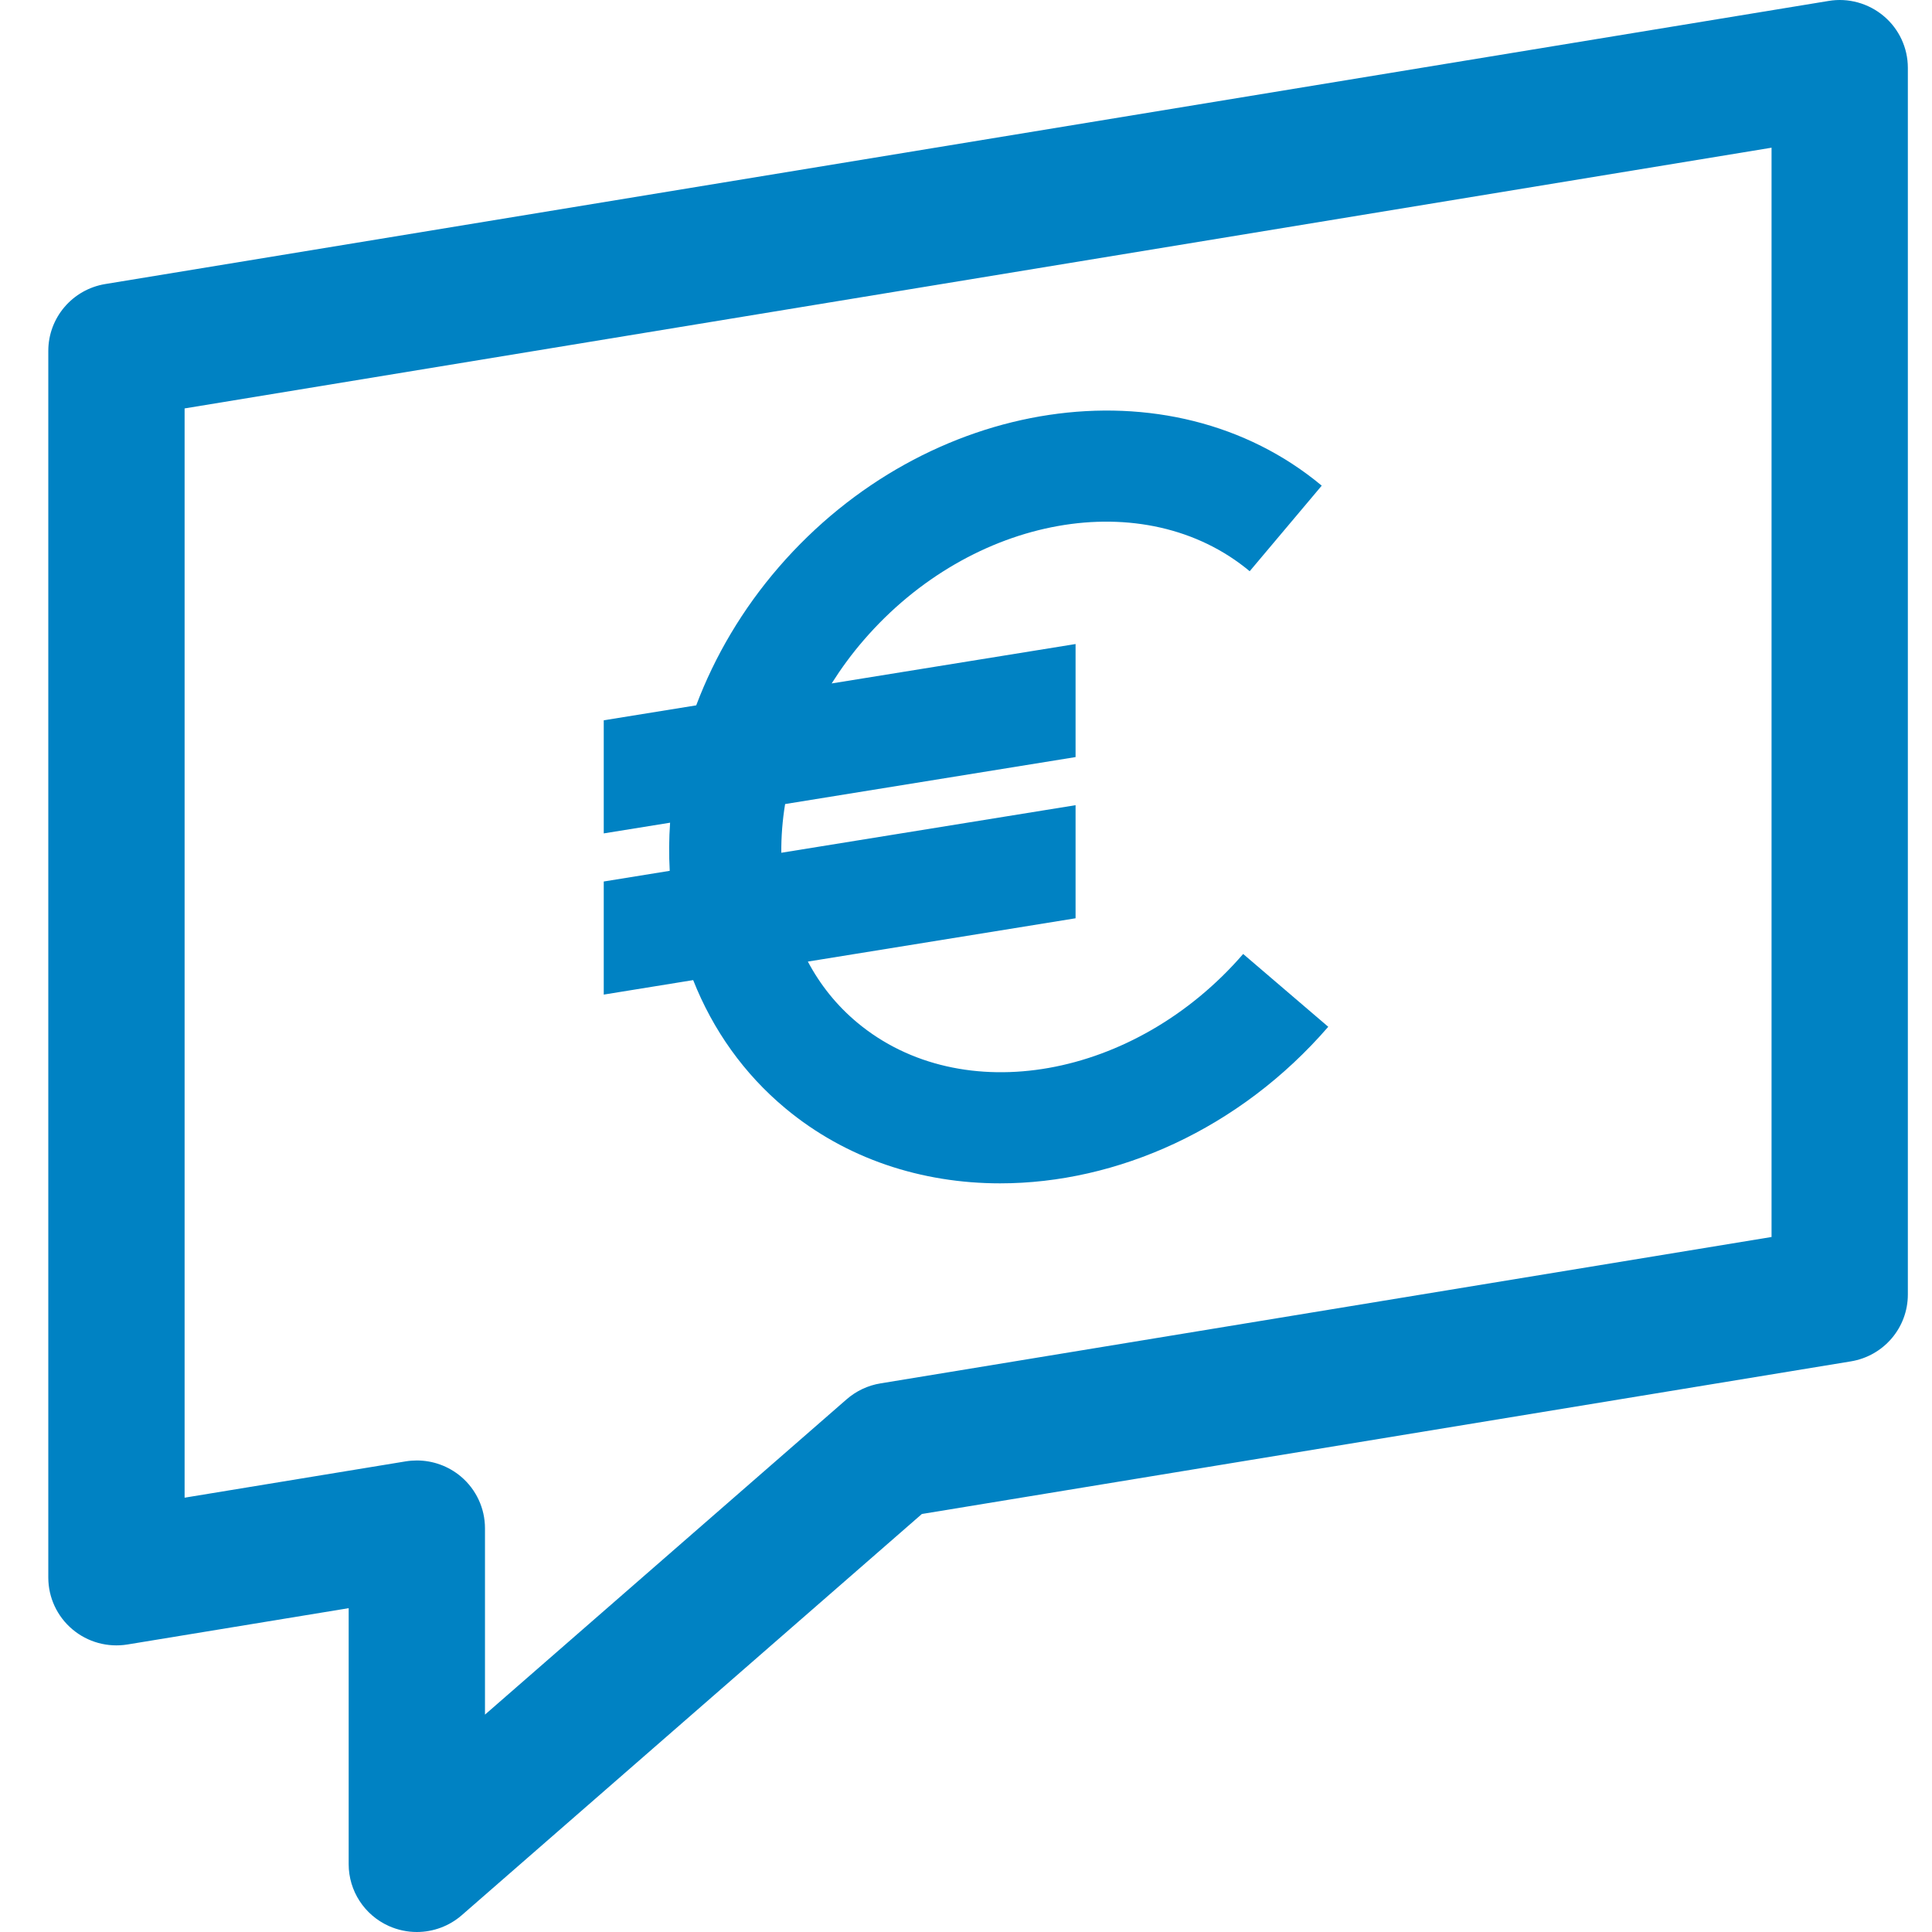 <?xml version="1.0" encoding="UTF-8"?>
<svg width="80px" height="80px" viewBox="0 0 80 80" version="1.1" xmlns="http://www.w3.org/2000/svg" xmlns:xlink="http://www.w3.org/1999/xlink">
    <!-- Generator: Sketch 53 (72520) - https://sketchapp.com -->
    <title>01-ATOMS/ICONS/Payment/devis</title>
    <desc>Created with Sketch.</desc>
    <defs>
        <path d="M73.356,51.221 L73.356,6.116 L7.644,16.912 L7.644,62.016 L16.8,60.512 C16.952,60.487 17.108,60.475 17.26,60.475 C17.925,60.475 18.572,60.708 19.086,61.141 C19.718,61.675 20.082,62.458 20.082,63.282 L20.082,70.999 L35.058,57.941 C35.455,57.596 35.939,57.367 36.459,57.283 L73.356,51.221 Z M78.004,0.668 C78.636,1.201 79,1.983 79,2.808 L79,53.603 C79,54.977 78.001,56.149 76.638,56.372 L38.173,62.691 L19.121,79.304 C18.596,79.761 17.932,80 17.26,80 C16.865,80 16.469,79.917 16.096,79.75 C15.086,79.294 14.438,78.295 14.438,77.193 L14.438,66.591 L5.282,68.094 C4.463,68.229 3.627,67.999 2.996,67.465 C2.364,66.932 2,66.149 2,65.325 L2,14.53 C2,13.156 2.999,11.984 4.362,11.761 L75.718,0.039 C76.531,-0.099 77.372,0.134 78.004,0.668 Z M32.518,45.891 C30.813,44.472 29.52,42.653 28.703,40.584 L25,41.184 L25,36.501 L27.732,36.059 C27.696,35.396 27.7,34.732 27.747,34.066 L25,34.509 L25,29.826 L28.829,29.207 C29.599,27.165 30.749,25.216 32.248,23.484 C38.375,16.4 48.46,14.885 54.73,20.11 L51.747,23.653 C47.414,20.044 40.247,21.32 35.771,26.499 C35.273,27.072 34.832,27.677 34.437,28.3 L44.537,26.668 L44.537,31.349 L32.51,33.294 C32.399,33.967 32.347,34.641 32.352,35.311 L44.537,33.341 L44.537,38.024 L33.452,39.817 C33.964,40.783 34.648,41.637 35.5,42.346 C39.834,45.955 46.999,44.68 51.477,39.502 L55,42.517 C51.334,46.755 46.251,49 41.414,49 C38.17,49 35.035,47.989 32.518,45.891 Z" id="path-1"></path>
    </defs>
    <g id="01-ATOMS/ICONS/Payment/devis" stroke="none" stroke-width="1" fill="none" fill-rule="evenodd">
        <mask id="mask-2" fill="white">
            <use xlink:href="#path-1"></use>
        </mask>
        <use id="Combined-Shape" fill="#0082C3" xlink:href="#path-1"></use>
    </g>
</svg>
